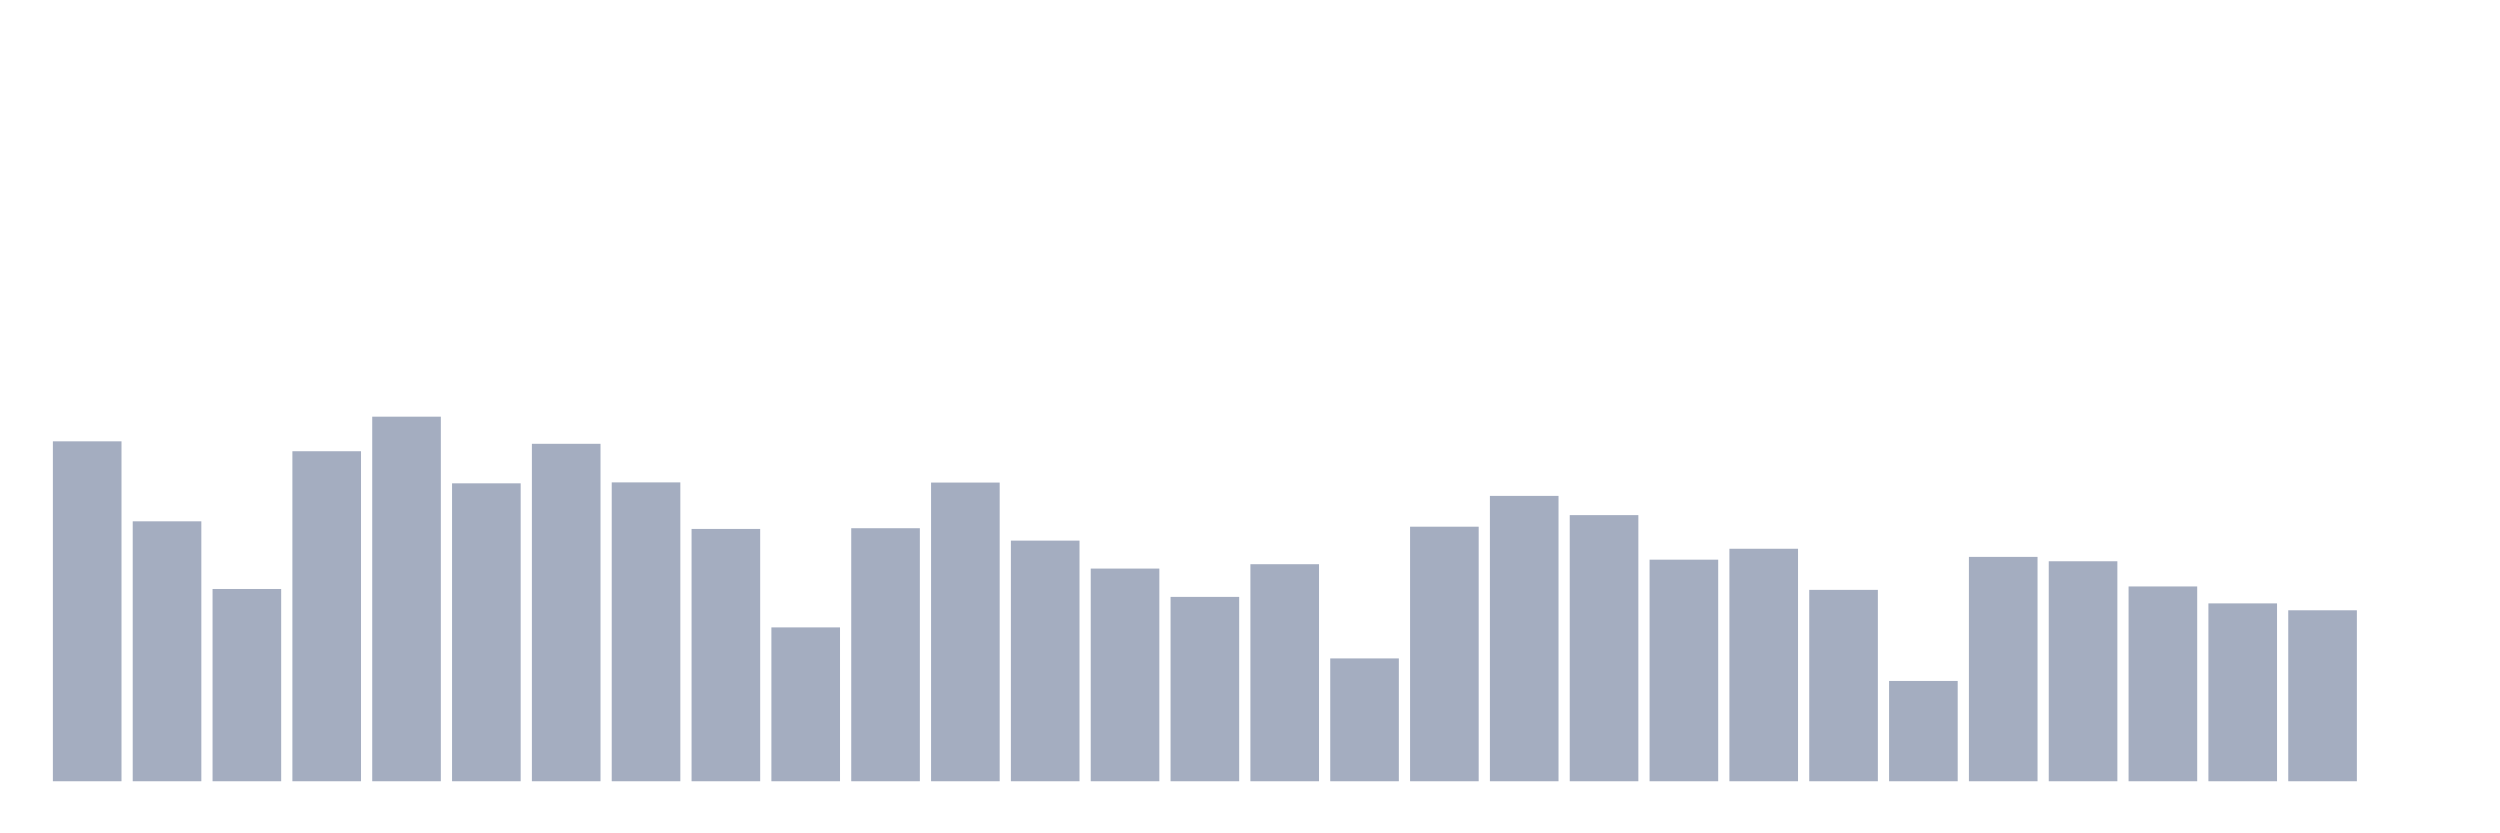 <svg xmlns="http://www.w3.org/2000/svg" viewBox="0 0 480 160"><g transform="translate(10,10)"><rect class="bar" x="0.153" width="13.175" y="74.735" height="65.265" fill="rgb(164,173,192)"></rect><rect class="bar" x="15.482" width="13.175" y="90.094" height="49.906" fill="rgb(164,173,192)"></rect><rect class="bar" x="30.81" width="13.175" y="103.086" height="36.914" fill="rgb(164,173,192)"></rect><rect class="bar" x="46.138" width="13.175" y="76.638" height="63.362" fill="rgb(164,173,192)"></rect><rect class="bar" x="61.466" width="13.175" y="70" height="70" fill="rgb(164,173,192)"></rect><rect class="bar" x="76.794" width="13.175" y="82.799" height="57.201" fill="rgb(164,173,192)"></rect><rect class="bar" x="92.123" width="13.175" y="75.21" height="64.79" fill="rgb(164,173,192)"></rect><rect class="bar" x="107.451" width="13.175" y="82.618" height="57.382" fill="rgb(164,173,192)"></rect><rect class="bar" x="122.779" width="13.175" y="91.555" height="48.445" fill="rgb(164,173,192)"></rect><rect class="bar" x="138.107" width="13.175" y="110.46" height="29.54" fill="rgb(164,173,192)"></rect><rect class="bar" x="153.436" width="13.175" y="91.419" height="48.581" fill="rgb(164,173,192)"></rect><rect class="bar" x="168.764" width="13.175" y="82.652" height="57.348" fill="rgb(164,173,192)"></rect><rect class="bar" x="184.092" width="13.175" y="93.798" height="46.202" fill="rgb(164,173,192)"></rect><rect class="bar" x="199.42" width="13.175" y="99.167" height="40.833" fill="rgb(164,173,192)"></rect><rect class="bar" x="214.748" width="13.175" y="104.604" height="35.396" fill="rgb(164,173,192)"></rect><rect class="bar" x="230.077" width="13.175" y="98.328" height="41.672" fill="rgb(164,173,192)"></rect><rect class="bar" x="245.405" width="13.175" y="116.417" height="23.583" fill="rgb(164,173,192)"></rect><rect class="bar" x="260.733" width="13.175" y="91.125" height="48.875" fill="rgb(164,173,192)"></rect><rect class="bar" x="276.061" width="13.175" y="85.212" height="54.788" fill="rgb(164,173,192)"></rect><rect class="bar" x="291.39" width="13.175" y="88.905" height="51.095" fill="rgb(164,173,192)"></rect><rect class="bar" x="306.718" width="13.175" y="97.456" height="42.544" fill="rgb(164,173,192)"></rect><rect class="bar" x="322.046" width="13.175" y="95.361" height="44.639" fill="rgb(164,173,192)"></rect><rect class="bar" x="337.374" width="13.175" y="103.256" height="36.744" fill="rgb(164,173,192)"></rect><rect class="bar" x="352.702" width="13.175" y="120.744" height="19.256" fill="rgb(164,173,192)"></rect><rect class="bar" x="368.031" width="13.175" y="96.924" height="43.076" fill="rgb(164,173,192)"></rect><rect class="bar" x="383.359" width="13.175" y="97.762" height="42.238" fill="rgb(164,173,192)"></rect><rect class="bar" x="398.687" width="13.175" y="102.599" height="37.401" fill="rgb(164,173,192)"></rect><rect class="bar" x="414.015" width="13.175" y="105.85" height="34.15" fill="rgb(164,173,192)"></rect><rect class="bar" x="429.344" width="13.175" y="107.175" height="32.825" fill="rgb(164,173,192)"></rect><rect class="bar" x="444.672" width="13.175" y="140" height="0" fill="rgb(164,173,192)"></rect></g></svg>